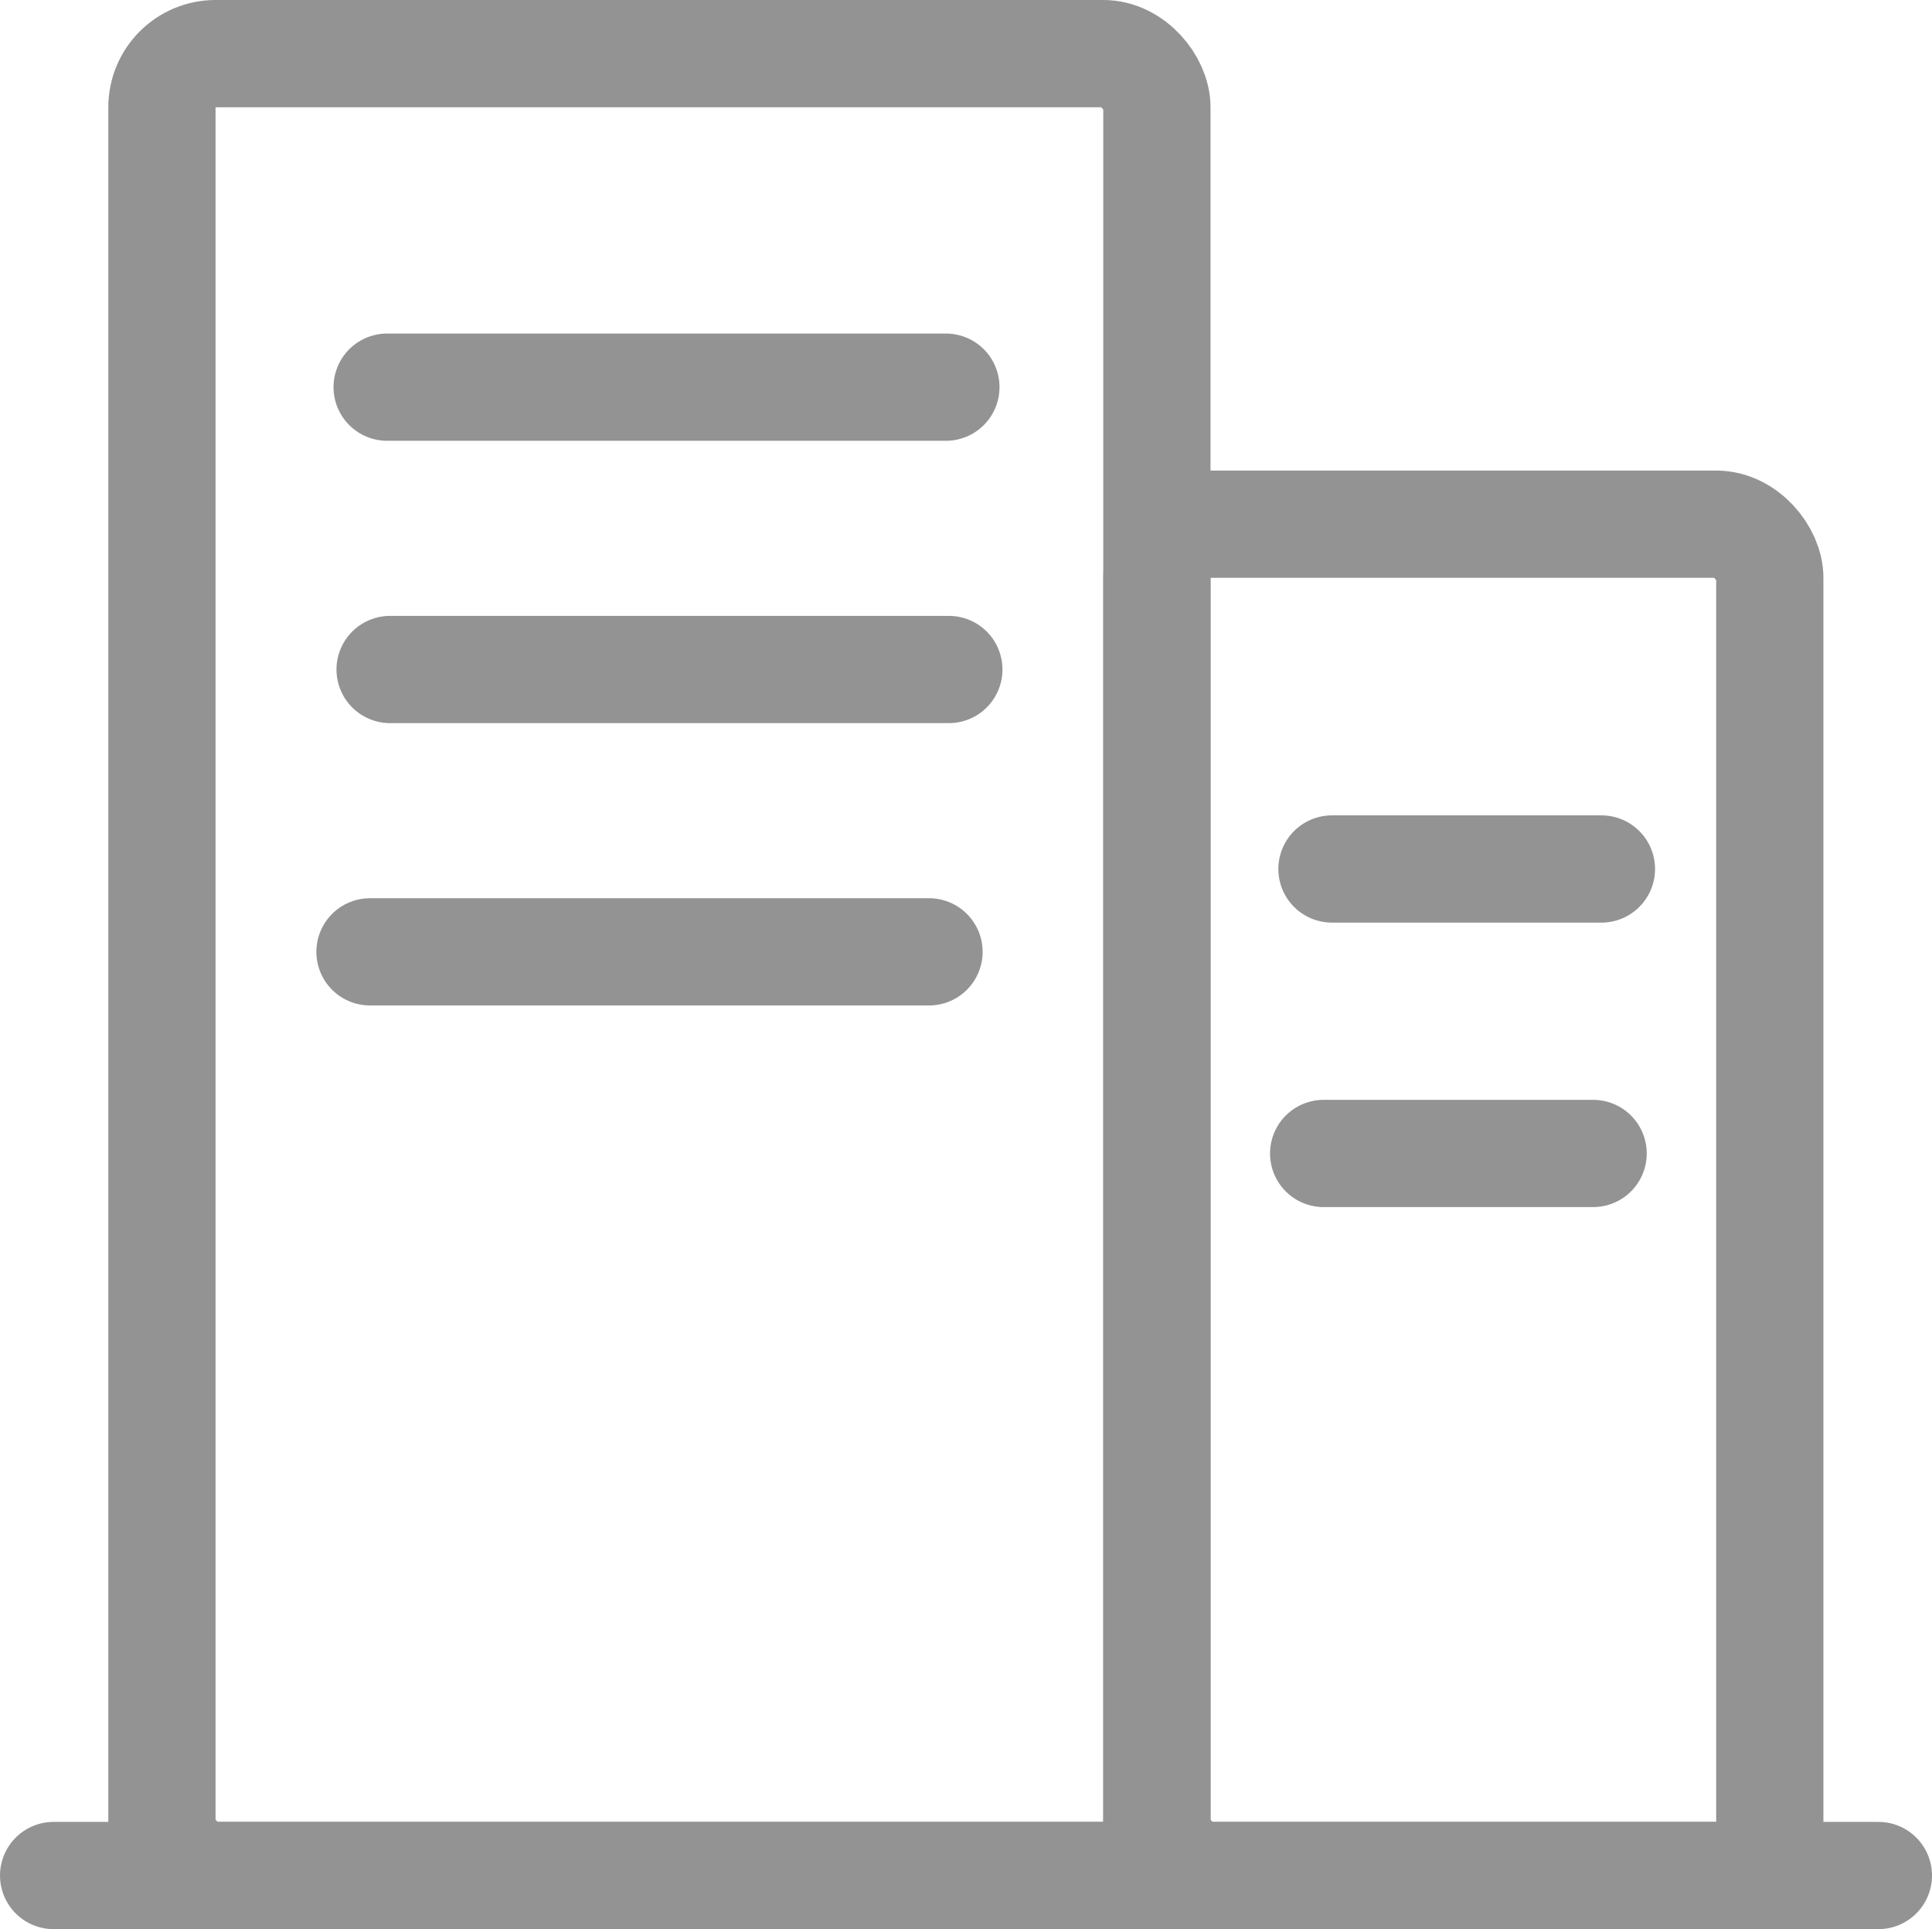 <svg xmlns="http://www.w3.org/2000/svg" viewBox="0 0 72.06 71.95"><defs><style>.cls-1,.cls-2{fill:none;}.cls-2{stroke:#939393;stroke-linecap:round;stroke-miterlimit:10;stroke-width:4px;}</style></defs><title>资源 214</title><g id="图层_2" data-name="图层 2"><g id="图层_1-2" data-name="图层 1"><rect class="cls-1" x="2.03" y="1.97" width="68" height="68"/><path class="cls-2" d="M5.08,66.44"/><rect class="cls-2" x="6.04" y="2" width="37.11" height="67.95" rx="2" ry="2"/><rect class="cls-2" x="43.15" y="19.55" width="22.86" height="50.4" rx="2" ry="2"/><line class="cls-2" x1="2" y1="69.95" x2="70.06" y2="69.95"/><line class="cls-2" x1="14.44" y1="14.44" x2="35.28" y2="14.44"/><line class="cls-2" x1="14.55" y1="24.97" x2="35.39" y2="24.97"/><line class="cls-2" x1="13.8" y1="35.5" x2="34.65" y2="35.5"/><line class="cls-2" x1="49.68" y1="32.41" x2="59.73" y2="32.41"/><line class="cls-2" x1="49.37" y1="43.02" x2="59.42" y2="43.02"/></g></g></svg>